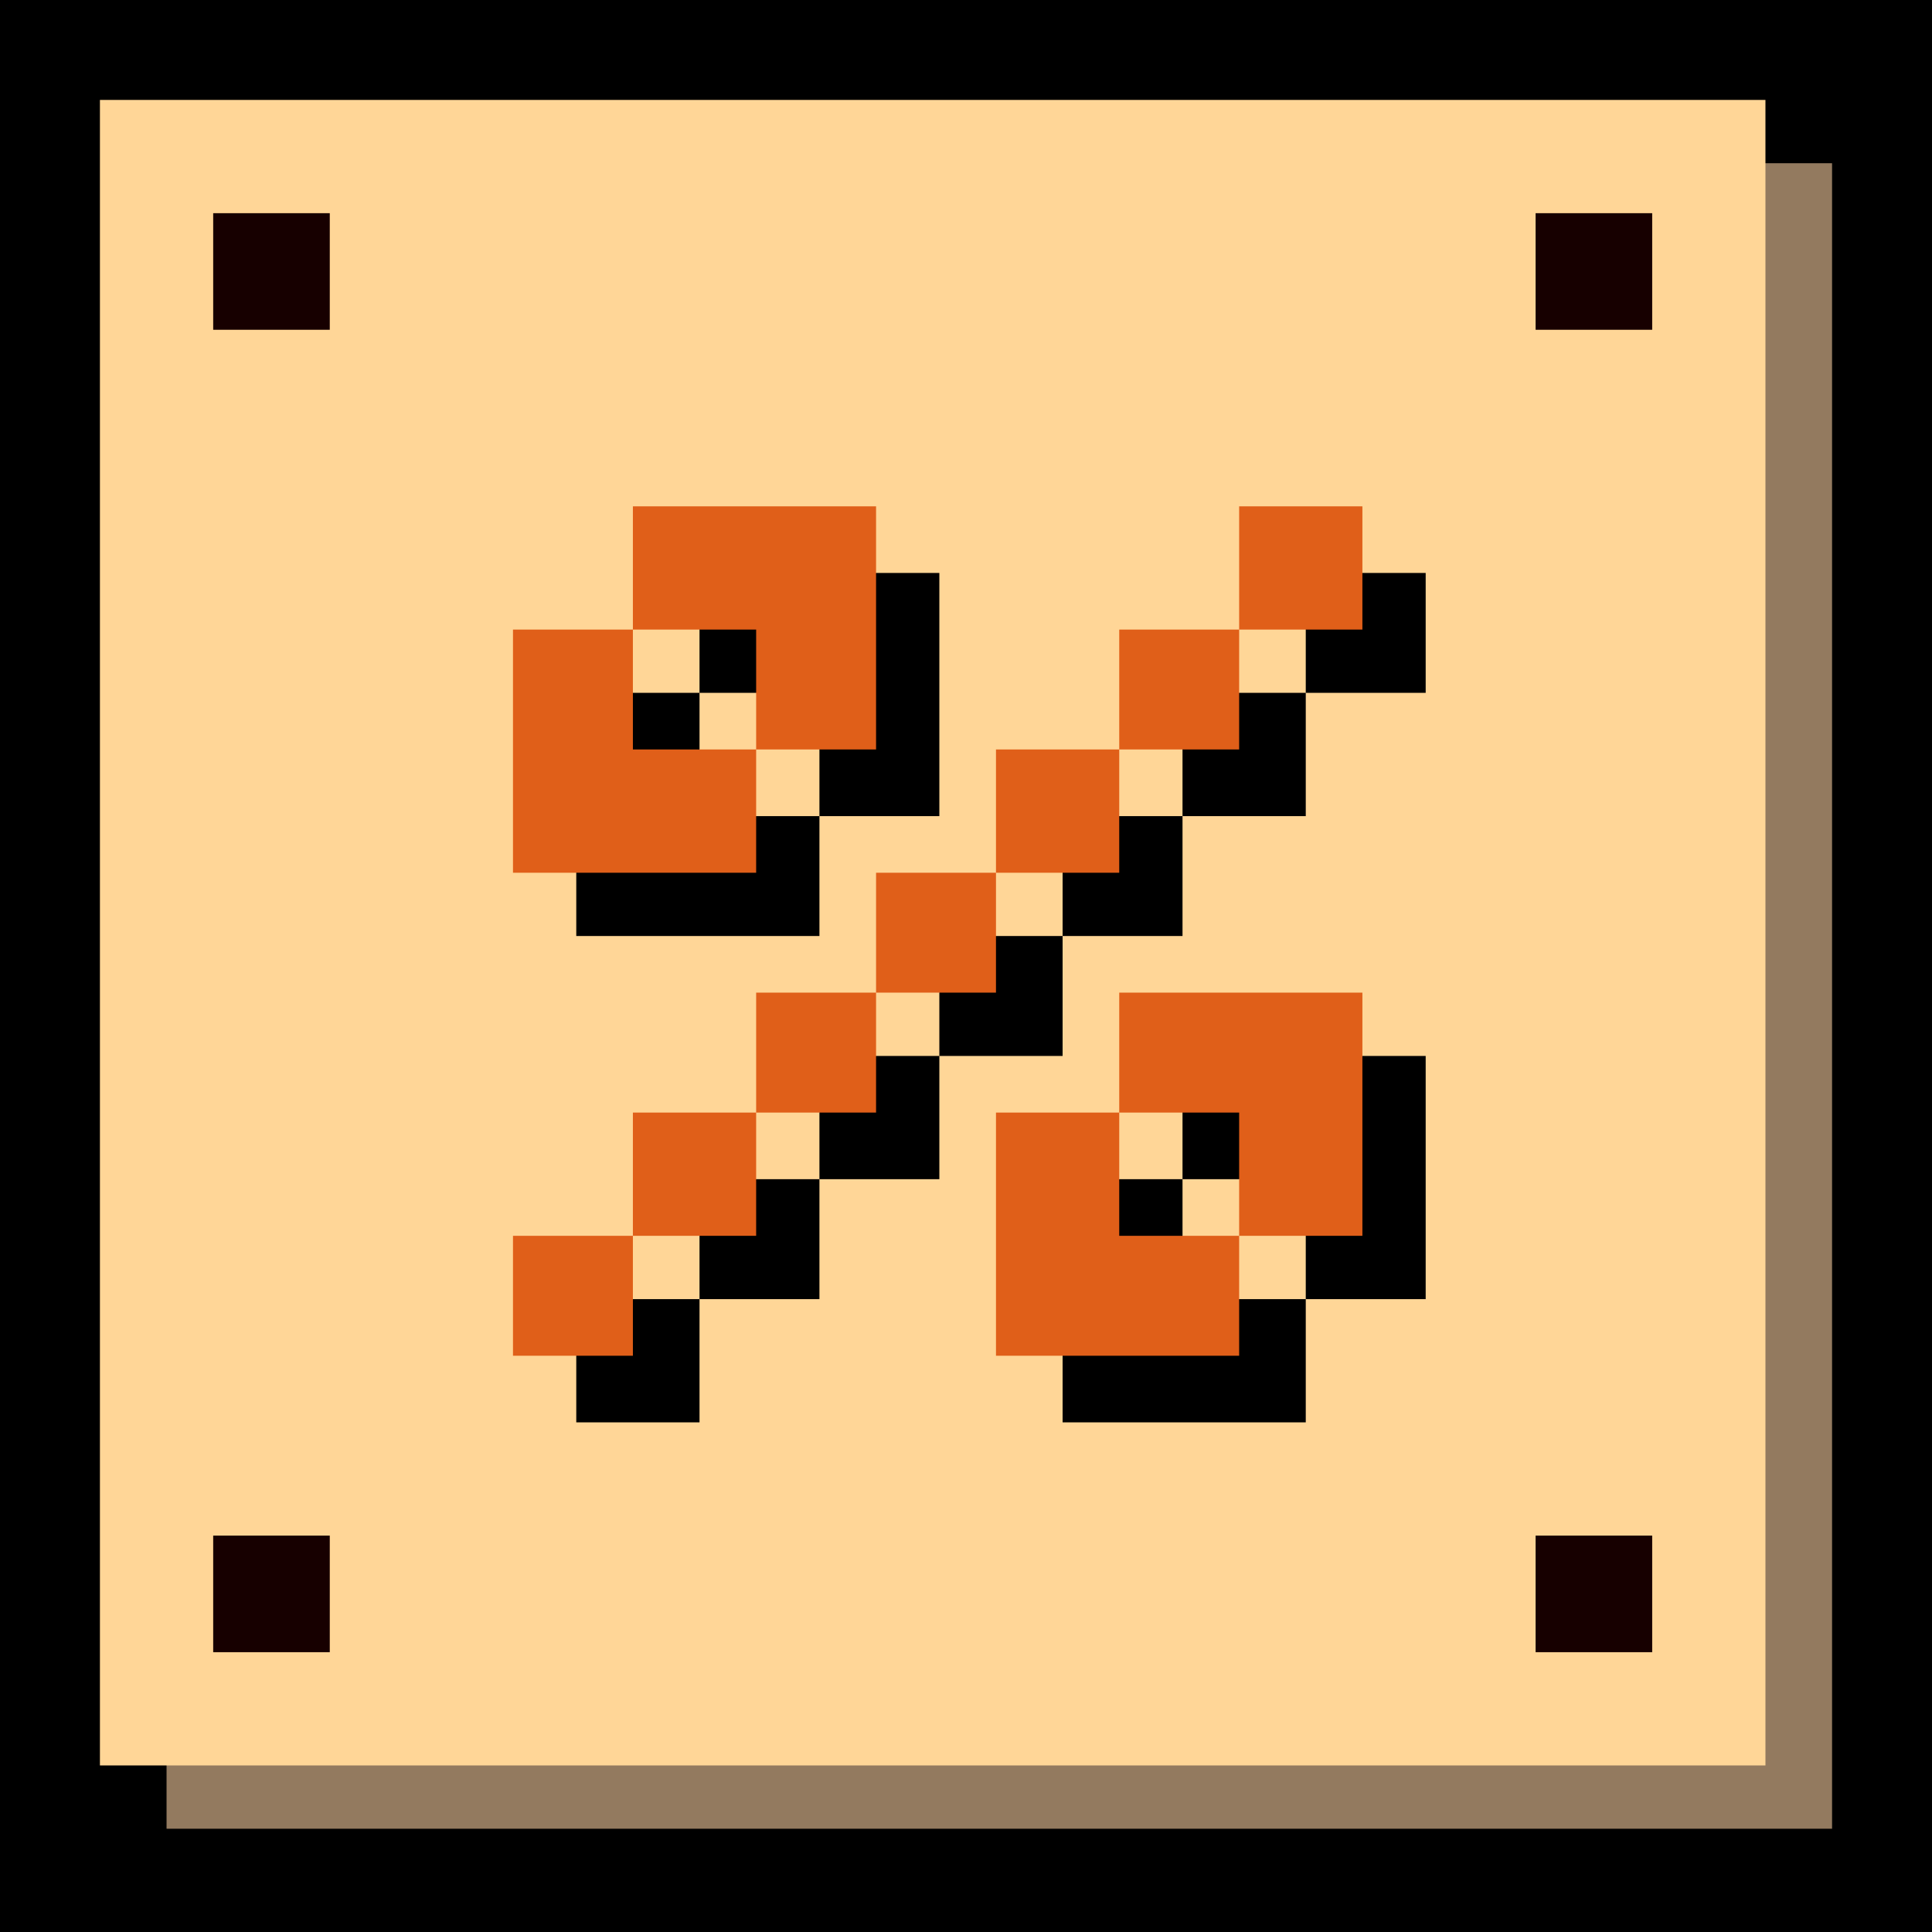 <svg xmlns="http://www.w3.org/2000/svg" viewBox="0 0 58 58"><defs><style>.cls-1{fill:#937a5f;}.cls-2{fill:#ffd697;}.cls-3{fill:#170000;}.cls-4{fill:#e05f19;}</style></defs><title>кнопки</title><g id="Слой_7" data-name="Слой 7"><rect width="58" height="58"/></g><g id="Слой_8" data-name="Слой 8"><rect class="cls-1" x="5" y="4.9" width="50" height="50"/></g><g id="Слой_1" data-name="Слой 1"><rect class="cls-2" x="3" y="3" width="50" height="50"/><rect class="cls-3" x="6.4" y="6.4" width="3.5" height="3.5"/><rect class="cls-3" x="46.1" y="6.4" width="3.5" height="3.5"/><rect class="cls-3" x="6.4" y="46.1" width="3.5" height="3.5"/><rect class="cls-3" x="46.1" y="46.1" width="3.5" height="3.5"/><path d="M24.6,28.1H17.3V20.8H21v3.7h3.6ZM17.3,39H21v3.7H17.3Zm7.3-18.2H21V17.2h7.2v7.3H24.6ZM21,35.4h3.6V39H21Zm3.6-3.7h3.6v3.7H24.6Zm3.6-3.6h3.7v3.6H28.2Zm3.7-3.6h3.6v3.6H31.9ZM35.5,39h3.7v3.7H31.9V35.4h3.6Zm0-18.2h3.7v3.7H35.5Zm0,10.9h7.3V39H39.2V35.4H35.5Zm7.3-14.5v3.6H39.2V17.2Z"/><path class="cls-4" d="M22.7,26.2H15.4V18.9H19v3.6h3.7ZM15.4,37.1H19v3.6H15.4Zm7.3-18.2H19V15.2h7.3v7.3H22.7ZM19,33.4h3.7v3.7H19Zm3.7-3.6h3.6v3.6H22.7Zm3.6-3.6h3.6v3.6H26.3Zm3.6-3.7h3.7v3.7H29.9Zm3.7,14.6h3.6v3.6H29.9V33.4h3.7Zm0-18.2h3.6v3.6H33.6Zm0,10.9h7.3v7.3H37.2V33.4H33.6Zm7.3-14.6v3.7H37.2V15.2Z"/></g></svg>